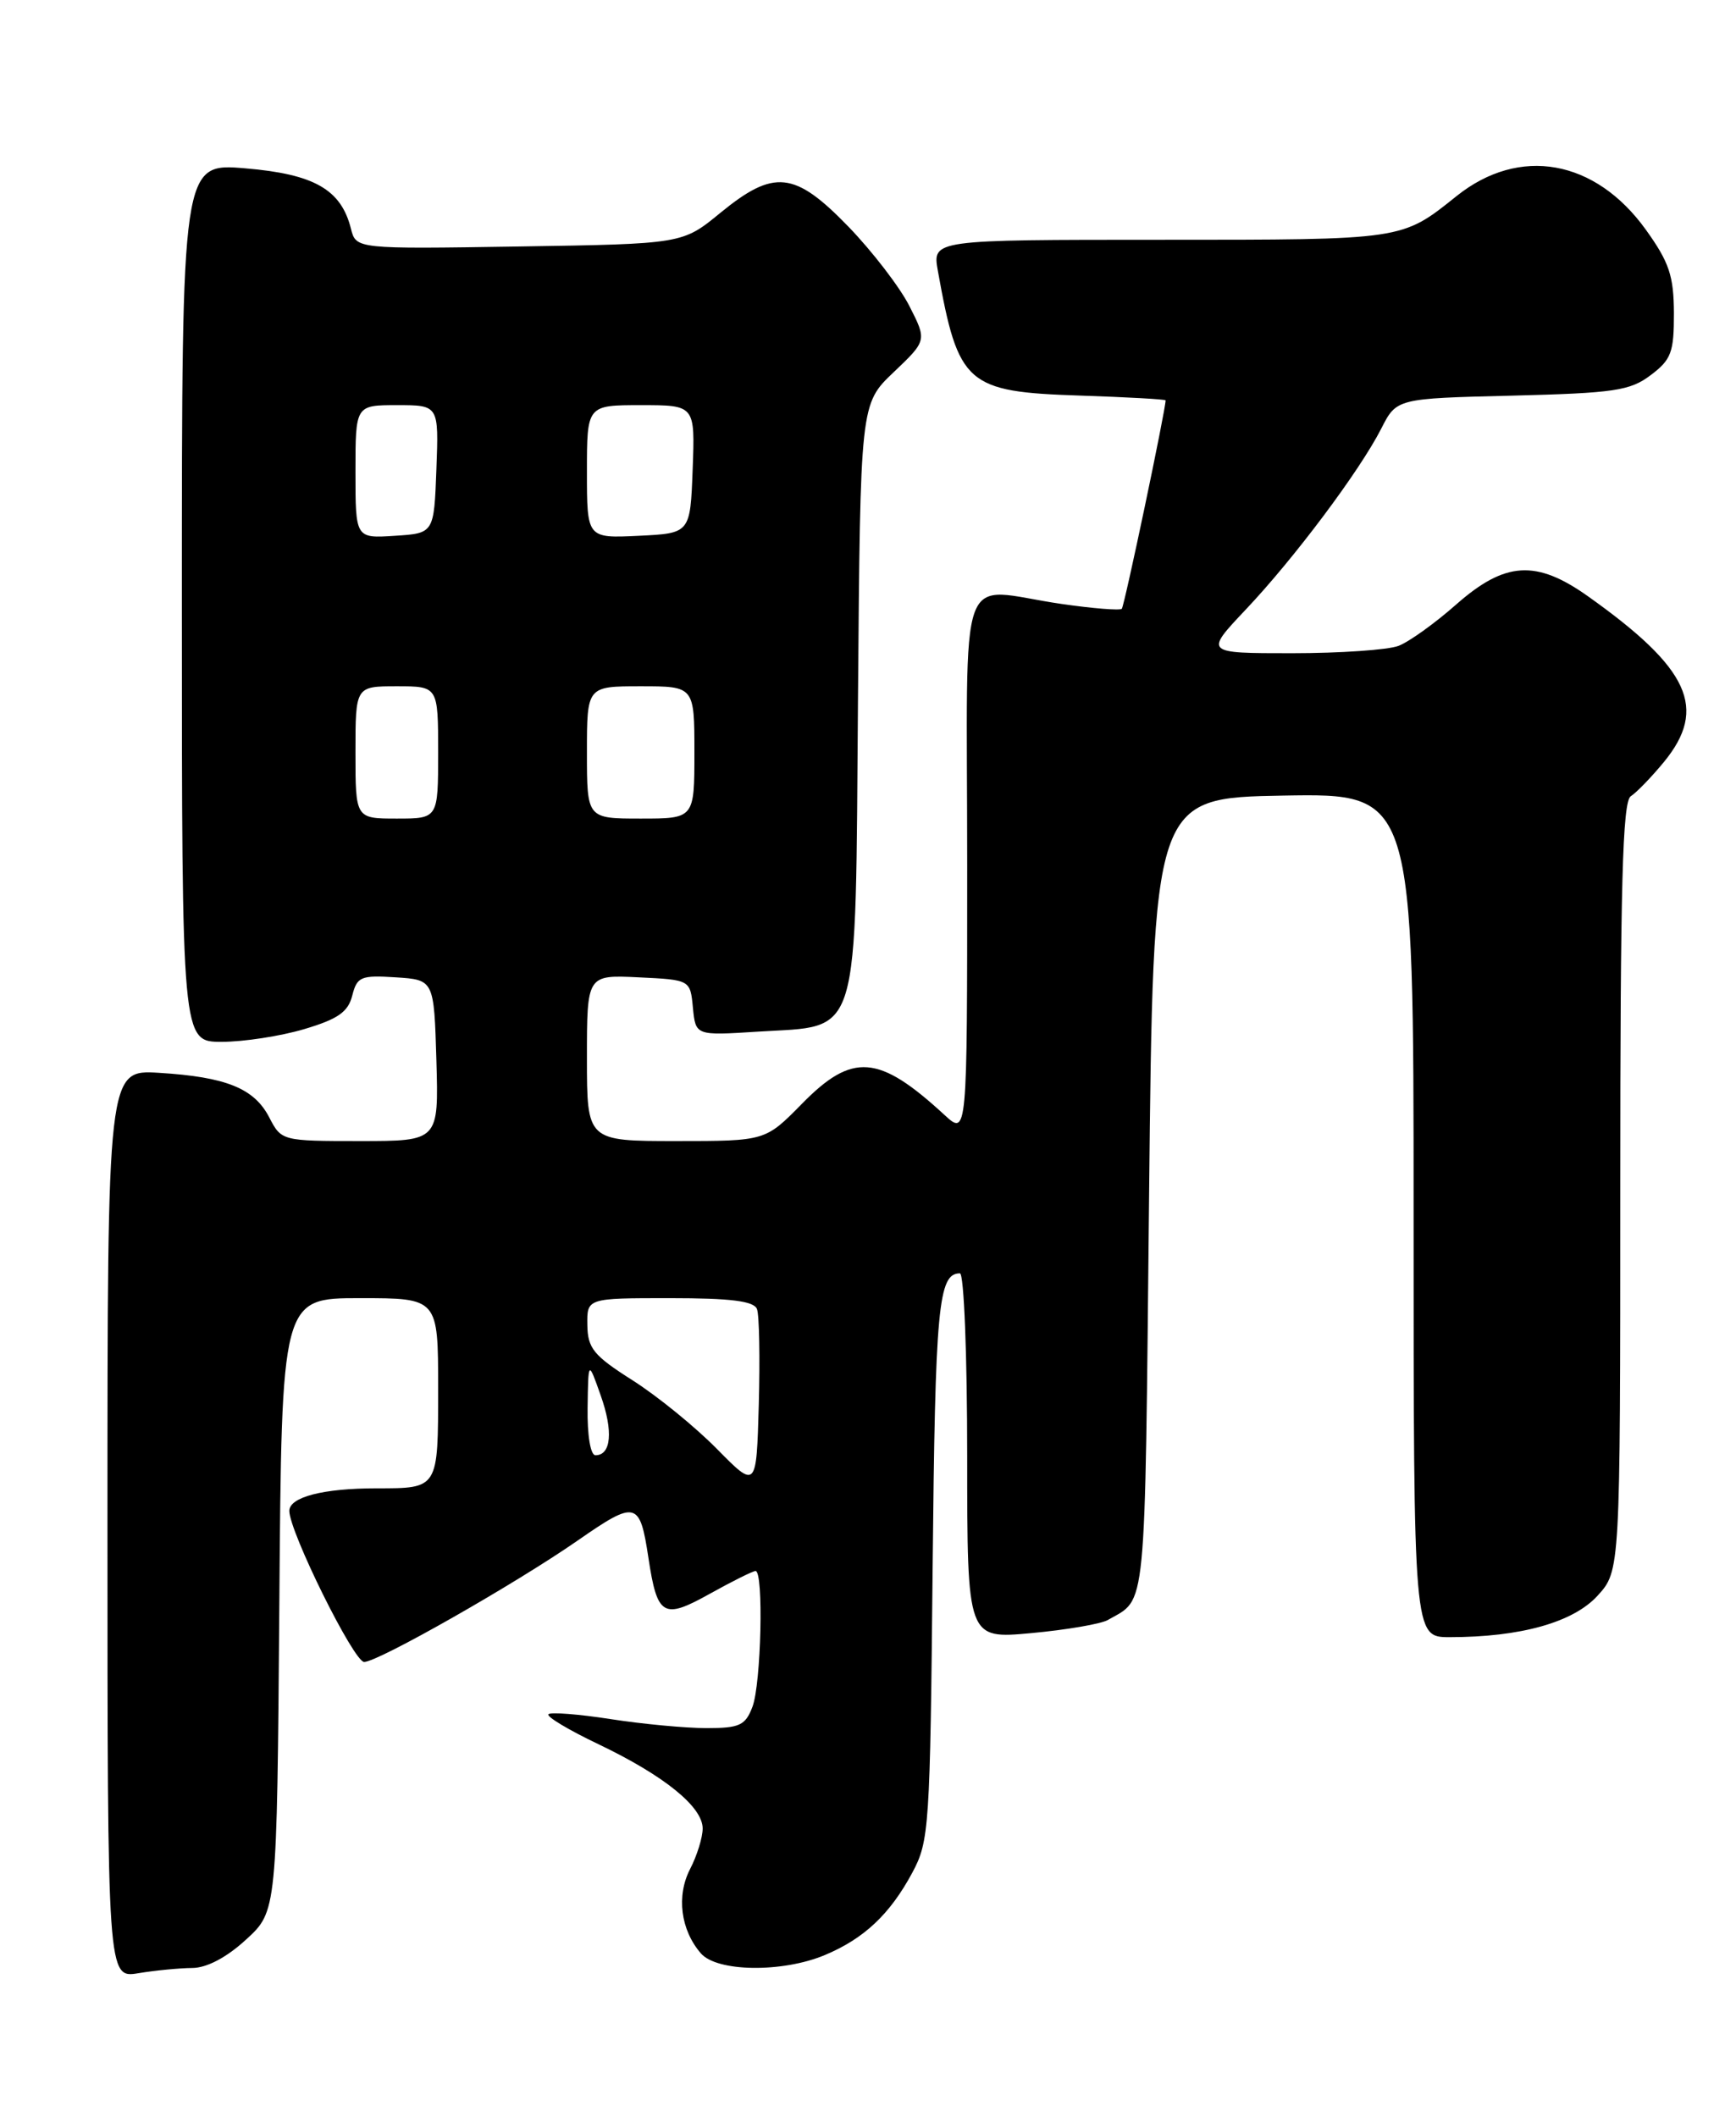 <?xml version="1.0" encoding="UTF-8" standalone="no"?>
<!DOCTYPE svg PUBLIC "-//W3C//DTD SVG 1.1//EN" "http://www.w3.org/Graphics/SVG/1.1/DTD/svg11.dtd" >
<svg xmlns="http://www.w3.org/2000/svg" xmlns:xlink="http://www.w3.org/1999/xlink" version="1.1" viewBox="0 0 210 256">
 <g >
 <path fill="currentColor"
d=" M 23.26 238.01 C 25.01 238.00 27.41 236.74 29.76 234.58 C 33.50 231.16 33.50 231.16 33.79 194.08 C 34.07 157.00 34.07 157.00 43.54 157.00 C 53.00 157.00 53.00 157.00 53.00 167.89 C 53.00 180.09 53.06 180.00 45.54 180.00 C 39.08 180.00 35.00 181.06 35.00 182.73 C 35.00 185.24 42.80 201.00 44.05 201.00 C 45.73 201.00 62.33 191.56 69.90 186.30 C 76.94 181.41 77.40 181.53 78.44 188.42 C 79.51 195.48 80.23 195.90 85.87 192.75 C 88.58 191.24 91.07 190.00 91.40 190.00 C 92.39 190.00 92.08 203.66 91.02 206.43 C 90.17 208.67 89.47 209.00 85.47 209.00 C 82.95 209.00 77.72 208.51 73.86 207.91 C 70.00 207.31 66.62 207.05 66.34 207.32 C 66.07 207.60 68.79 209.23 72.38 210.94 C 80.33 214.74 85.00 218.51 85.00 221.14 C 85.00 222.22 84.32 224.42 83.48 226.04 C 81.80 229.29 82.33 233.42 84.79 236.25 C 86.74 238.49 94.63 238.60 99.77 236.45 C 104.51 234.47 107.65 231.52 110.35 226.50 C 112.41 222.68 112.51 221.05 112.82 189.51 C 113.13 157.97 113.50 154.00 116.12 154.00 C 116.61 154.00 117.00 163.95 117.00 176.12 C 117.00 198.23 117.00 198.23 124.75 197.51 C 129.01 197.12 133.18 196.40 134.00 195.93 C 138.75 193.20 138.47 196.05 139.00 144.79 C 139.50 96.50 139.50 96.50 155.25 96.22 C 171.00 95.95 171.00 95.95 171.00 146.97 C 171.00 198.00 171.00 198.00 175.36 198.00 C 183.94 198.00 190.31 196.21 193.25 192.99 C 196.00 189.97 196.00 189.97 196.00 143.53 C 196.00 107.15 196.27 96.93 197.27 96.30 C 197.96 95.86 199.76 94.00 201.27 92.17 C 206.60 85.68 204.39 80.85 192.10 72.12 C 185.82 67.66 182.06 67.90 176.15 73.11 C 173.59 75.37 170.46 77.62 169.18 78.11 C 167.91 78.60 162.11 79.00 156.29 79.00 C 145.71 79.00 145.71 79.00 150.67 73.75 C 156.55 67.54 164.46 56.98 167.08 51.85 C 168.94 48.19 168.94 48.19 182.90 47.85 C 195.27 47.54 197.18 47.26 199.68 45.37 C 202.17 43.50 202.50 42.61 202.49 37.87 C 202.47 33.36 201.92 31.72 199.10 27.79 C 192.97 19.26 183.79 17.63 176.19 23.72 C 169.53 29.05 169.89 29.00 140.45 29.00 C 112.78 29.00 112.78 29.00 113.45 32.75 C 115.92 46.52 116.91 47.39 130.60 47.84 C 136.32 48.03 141.00 48.29 141.00 48.42 C 141.00 49.57 136.01 73.33 135.70 73.63 C 135.48 73.85 132.19 73.59 128.40 73.04 C 115.56 71.18 117.00 67.18 117.00 104.69 C 117.00 137.37 117.00 137.37 114.25 134.84 C 106.29 127.51 103.12 127.26 97.00 133.50 C 92.58 138.00 92.58 138.00 81.79 138.00 C 71.00 138.00 71.00 138.00 71.00 127.95 C 71.00 117.90 71.00 117.90 77.25 118.20 C 83.50 118.50 83.50 118.50 83.82 121.88 C 84.15 125.25 84.15 125.25 91.65 124.77 C 104.22 123.97 103.45 126.53 103.79 84.40 C 104.07 48.85 104.07 48.85 108.10 45.02 C 112.13 41.18 112.13 41.18 110.00 37.00 C 108.83 34.70 105.51 30.39 102.63 27.41 C 96.12 20.69 93.63 20.43 87.13 25.75 C 82.56 29.50 82.56 29.50 62.81 29.81 C 43.07 30.12 43.07 30.12 42.45 27.65 C 41.26 22.92 38.01 21.06 29.69 20.36 C 22.00 19.71 22.00 19.71 22.00 72.85 C 22.00 126.00 22.00 126.00 26.82 126.00 C 29.47 126.00 33.96 125.31 36.81 124.46 C 40.88 123.25 42.11 122.39 42.61 120.41 C 43.19 118.12 43.65 117.93 47.87 118.20 C 52.50 118.50 52.50 118.50 52.79 128.25 C 53.07 138.00 53.07 138.00 43.56 138.00 C 34.11 138.00 34.04 137.98 32.57 135.14 C 30.75 131.62 27.36 130.25 19.25 129.75 C 13.00 129.37 13.00 129.37 13.00 184.32 C 13.00 239.26 13.00 239.26 16.75 238.64 C 18.81 238.30 21.74 238.02 23.26 238.01 Z  M 86.71 175.22 C 84.08 172.55 79.49 168.82 76.51 166.93 C 71.81 163.95 71.09 163.07 71.05 160.25 C 71.00 157.00 71.00 157.00 81.03 157.00 C 88.41 157.00 91.20 157.35 91.57 158.32 C 91.85 159.04 91.94 164.24 91.79 169.86 C 91.50 180.08 91.50 180.08 86.71 175.22 Z  M 71.08 170.25 C 71.16 164.50 71.16 164.50 72.67 168.78 C 74.20 173.09 73.94 176.00 72.03 176.00 C 71.43 176.00 71.03 173.58 71.08 170.25 Z  M 43.00 91.00 C 43.00 83.00 43.00 83.00 48.00 83.00 C 53.00 83.00 53.00 83.00 53.00 91.00 C 53.00 99.00 53.00 99.00 48.00 99.00 C 43.00 99.00 43.00 99.00 43.00 91.00 Z  M 71.00 91.00 C 71.00 83.00 71.00 83.00 77.50 83.00 C 84.00 83.00 84.00 83.00 84.00 91.00 C 84.00 99.00 84.00 99.00 77.50 99.00 C 71.00 99.00 71.00 99.00 71.00 91.00 Z  M 43.00 57.05 C 43.00 49.00 43.00 49.00 48.04 49.00 C 53.08 49.00 53.08 49.00 52.79 56.75 C 52.50 64.50 52.50 64.50 47.75 64.80 C 43.00 65.11 43.00 65.11 43.00 57.05 Z  M 71.00 57.05 C 71.00 49.00 71.00 49.00 77.54 49.00 C 84.08 49.00 84.08 49.00 83.79 56.75 C 83.50 64.50 83.50 64.50 77.25 64.80 C 71.00 65.10 71.00 65.10 71.00 57.05 Z "/>
</g>
</svg>